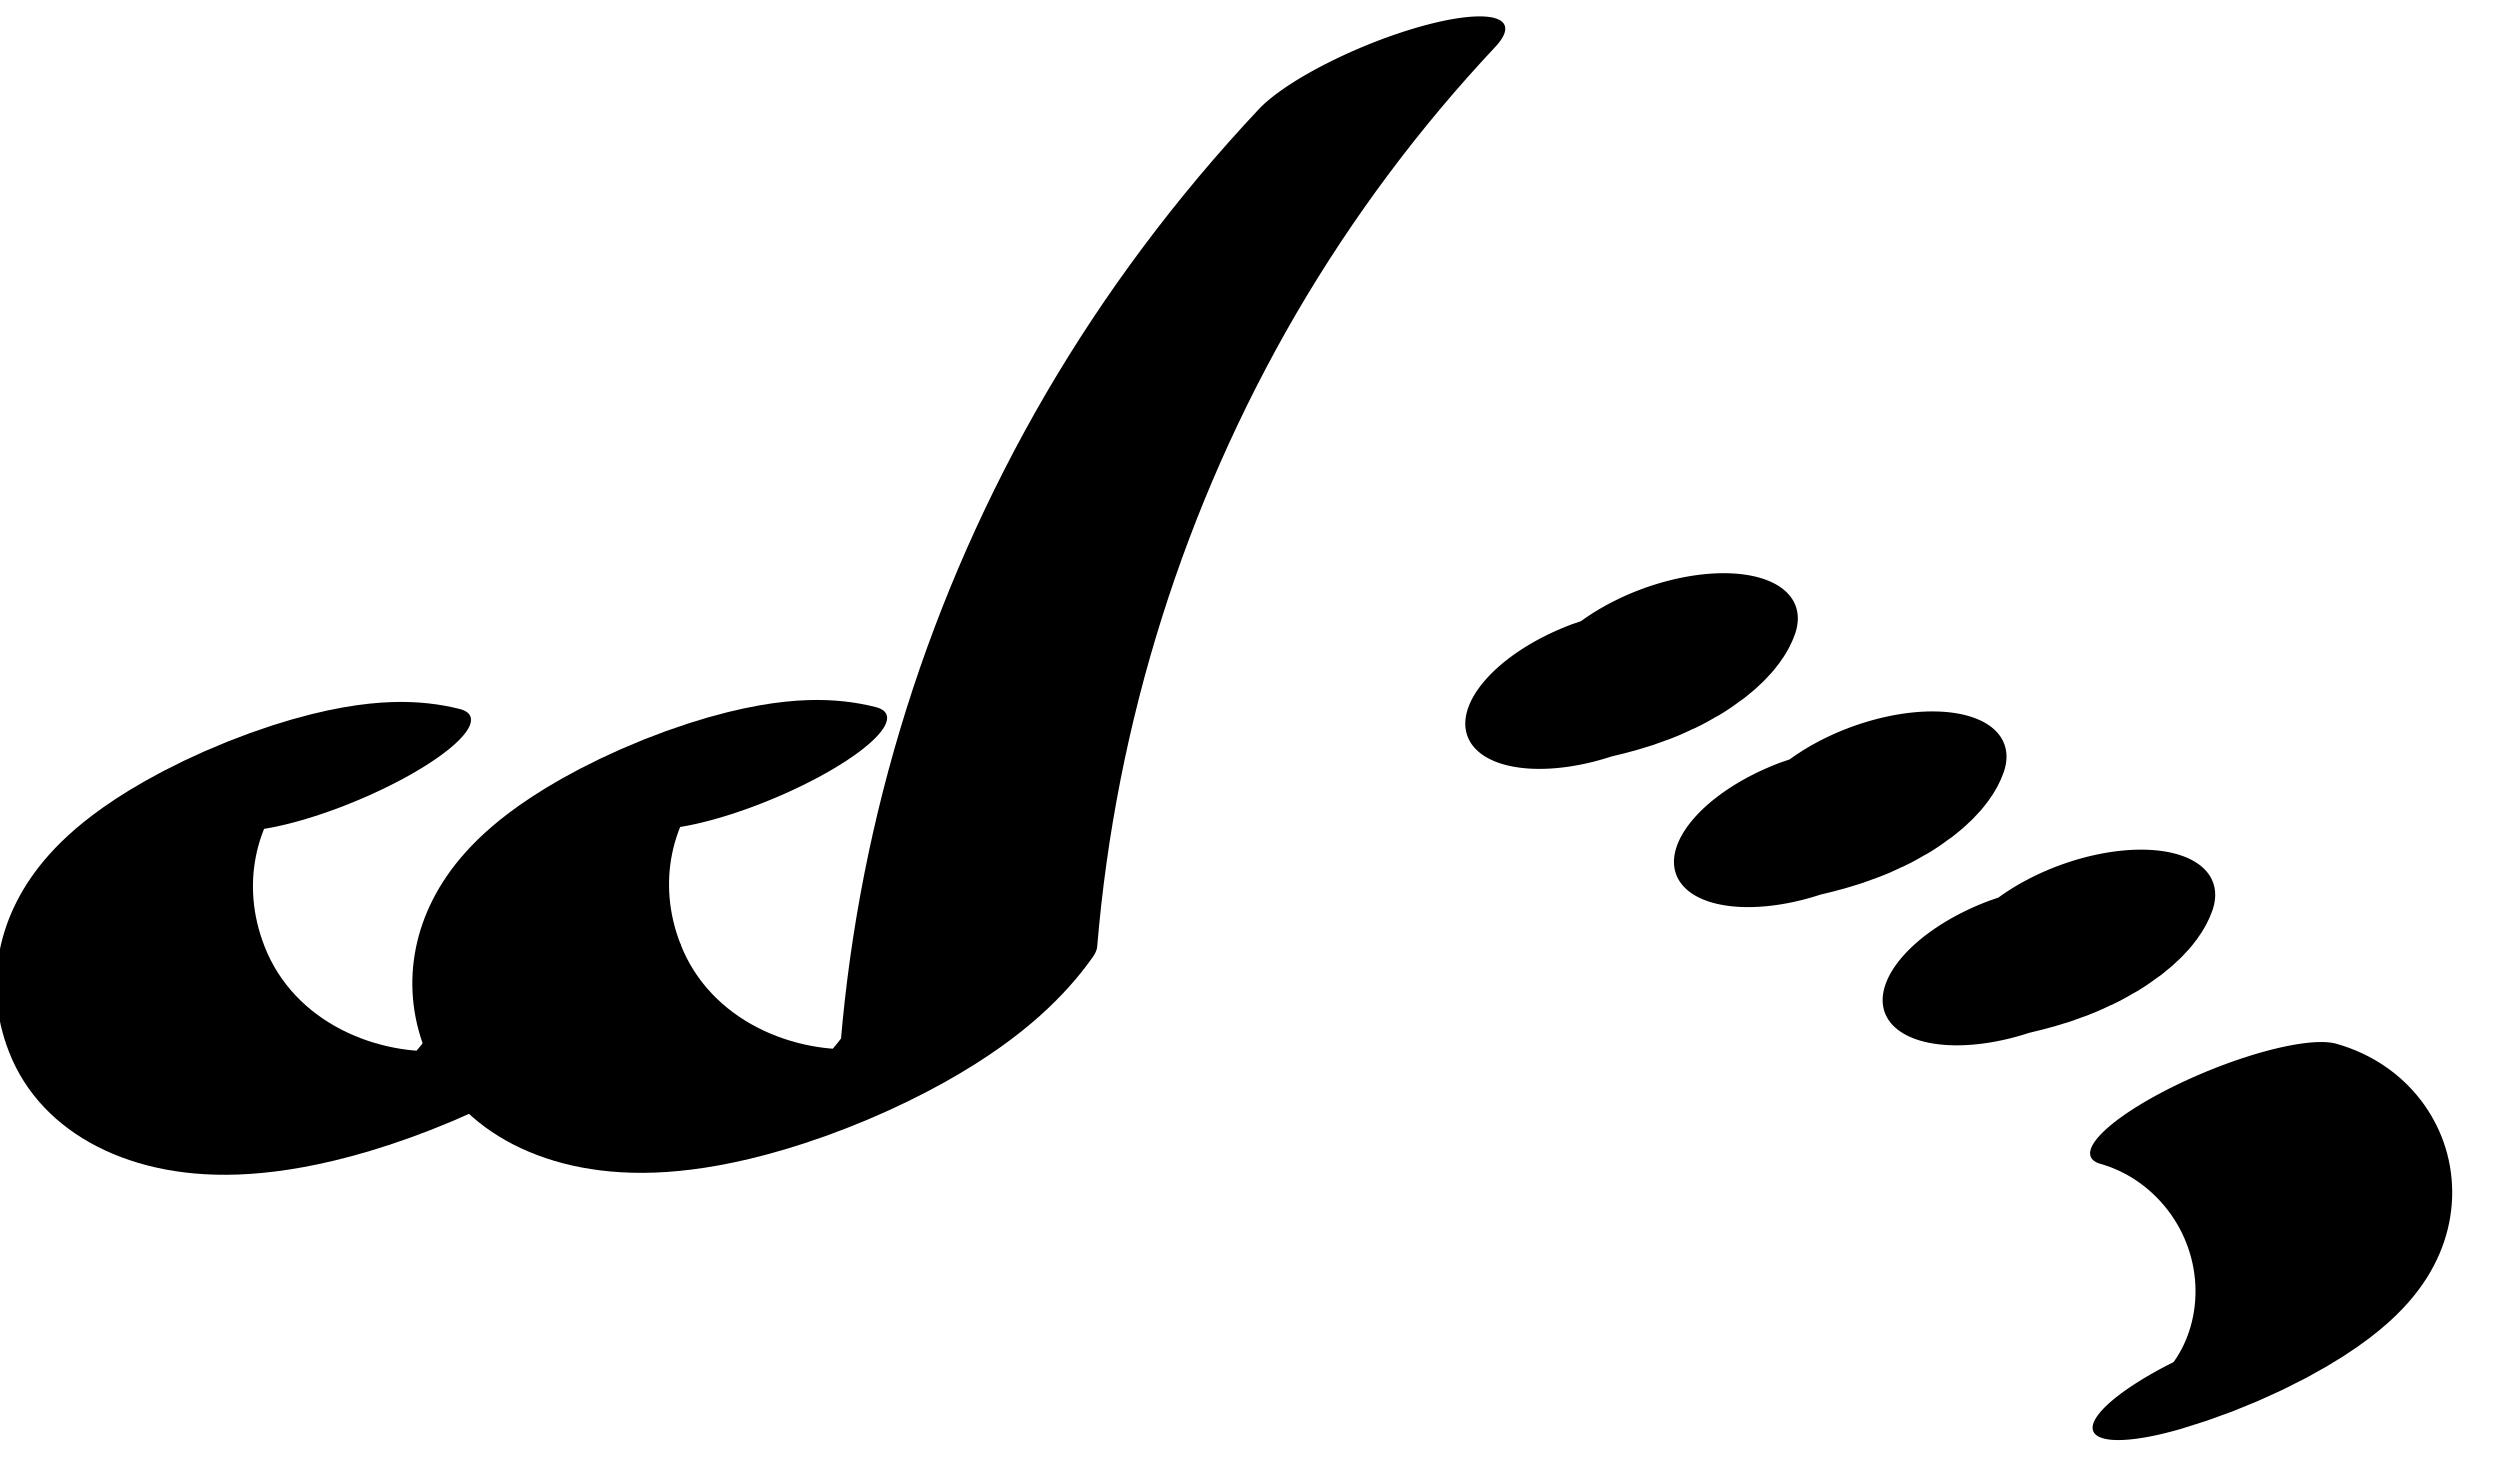 <?xml version="1.0" encoding="UTF-8"?>
<svg xmlns="http://www.w3.org/2000/svg" xmlns:xlink="http://www.w3.org/1999/xlink" width="36" height="21" viewBox="0 0 36 21">
<path fill="none" stroke-width="32.529" stroke-linecap="round" stroke-linejoin="round" stroke="rgb(0%, 0%, 0%)" stroke-opacity="1" stroke-miterlimit="10" d="M 114.089 163.834 C 100.818 204.054 81.715 167.618 81.168 100.988 C 80.836 60.104 88.632 27.023 98.525 13.531 C 107.787 0.946 117.972 5.615 126.258 26.276 C 138.781 121.539 156.397 204.635 177.867 269.604 C 188.713 302.32 200.462 330.087 212.893 352.442 " transform="matrix(0.113, -0.047, -0.012, -0.028, 0, 21)"/>
<path fill="none" stroke-width="32.529" stroke-linecap="round" stroke-linejoin="round" stroke="rgb(0%, 0%, 0%)" stroke-opacity="1" stroke-miterlimit="10" d="M 68.999 238.545 C 55.716 278.648 36.626 242.33 36.079 175.699 C 35.717 134.865 43.53 101.617 53.435 88.242 C 62.697 75.658 72.853 80.375 81.168 100.988 " transform="matrix(0.113, -0.047, -0.012, -0.028, 0, 21)"/>
<path fill="none" stroke-width="38.044" stroke-linecap="round" stroke-linejoin="round" stroke="rgb(0%, 0%, 0%)" stroke-opacity="1" stroke-miterlimit="10" d="M 243.356 47.426 C 247.157 47.456 251.517 43.963 253.997 49.909 " transform="matrix(0.098, -0.036, -0.018, -0.049, 0, 21)"/>
<path fill="none" stroke-width="38.044" stroke-linecap="round" stroke-linejoin="round" stroke="rgb(0%, 0%, 0%)" stroke-opacity="1" stroke-miterlimit="10" d="M 263.799 -8.215 C 267.601 -8.185 271.96 -11.678 274.441 -5.732 " transform="matrix(0.098, -0.036, -0.018, -0.049, 0, 21)"/>
<path fill="none" stroke-width="38.044" stroke-linecap="round" stroke-linejoin="round" stroke="rgb(0%, 0%, 0%)" stroke-opacity="1" stroke-miterlimit="10" d="M 284.243 -63.856 C 288.045 -63.826 292.404 -67.32 294.885 -61.373 " transform="matrix(0.098, -0.036, -0.018, -0.049, 0, 21)"/>
<path fill="none" stroke-width="32.529" stroke-linecap="round" stroke-linejoin="round" stroke="rgb(0%, 0%, 0%)" stroke-opacity="1" stroke-miterlimit="10" d="M 256.367 -248.008 C 262.251 -266.873 264.31 -299.011 261.429 -326.832 C 258.548 -354.653 251.411 -371.555 243.916 -368.251 " transform="matrix(0.113, -0.047, -0.012, -0.028, 0, 21)"/>
</svg>
